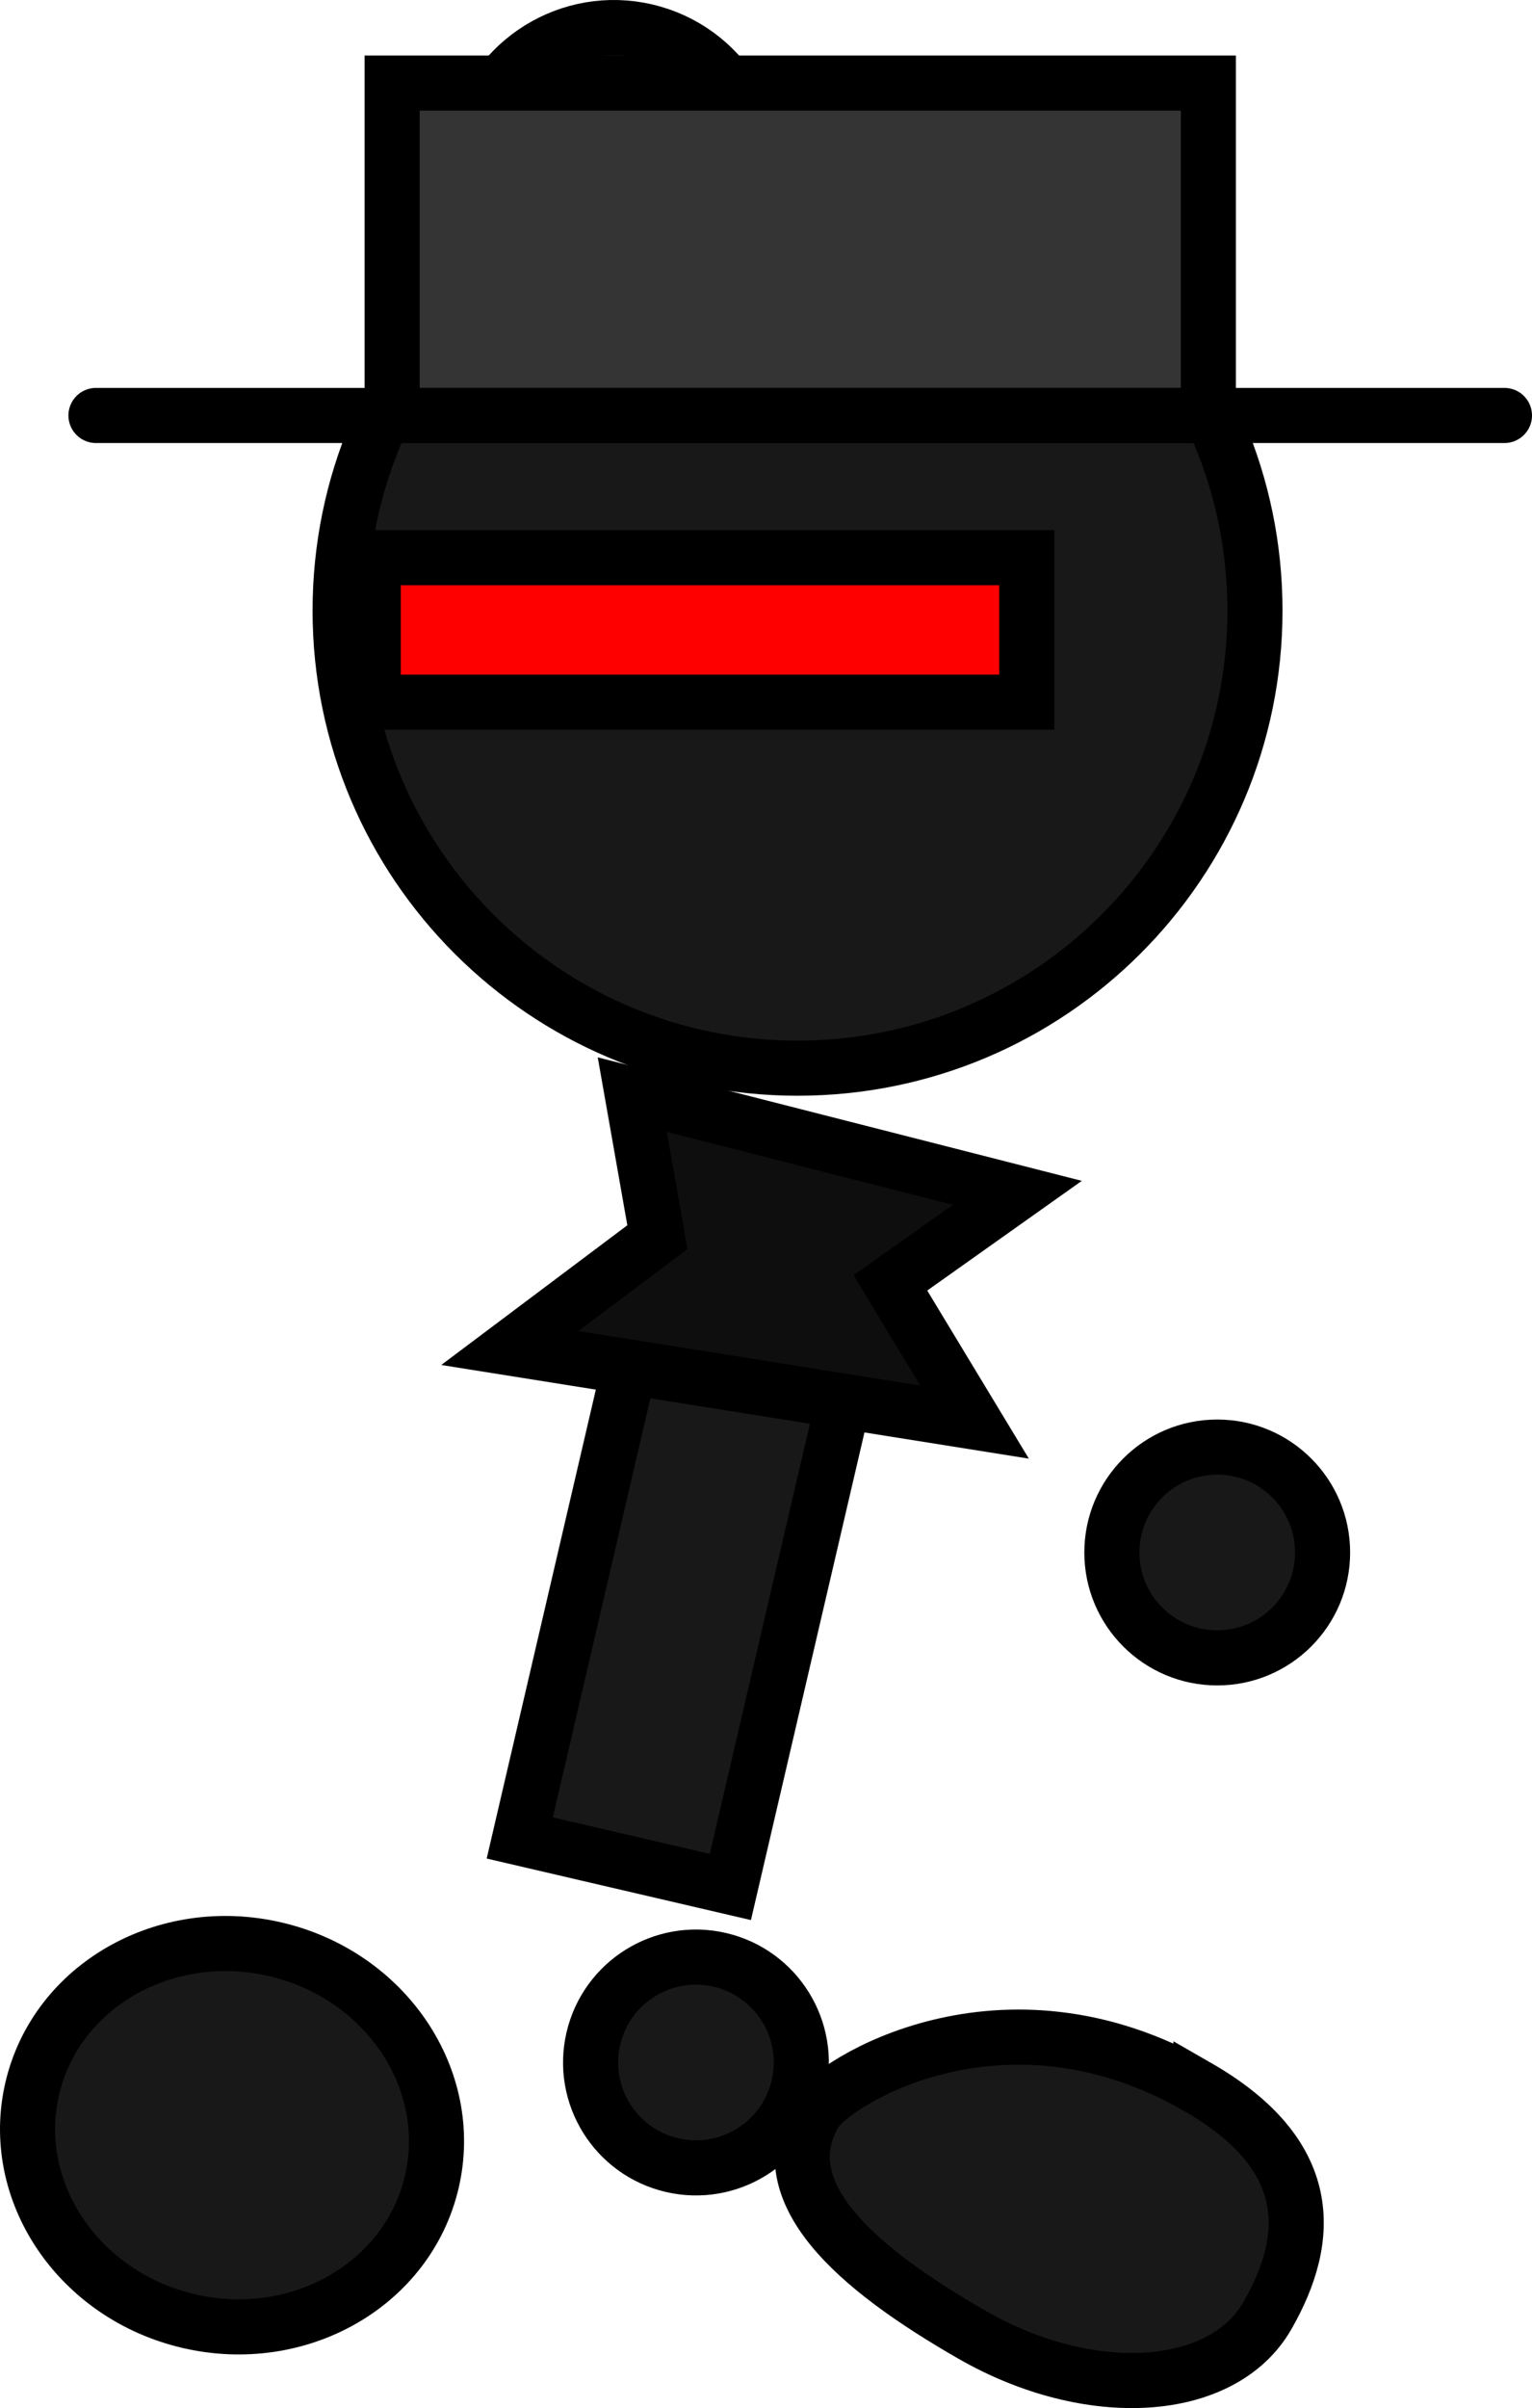 <svg version="1.1" xmlns="http://www.w3.org/2000/svg" xmlns:xlink="http://www.w3.org/1999/xlink" width="55.62" height="87.394" viewBox="0,0,55.62,87.394"><g transform="translate(-212.039,-137.735)"><g data-paper-data="{&quot;isPaintingLayer&quot;:true}" fill-rule="nonzero" stroke="#000000" stroke-width="2" stroke-linejoin="miter" stroke-miterlimit="10" stroke-dasharray="" stroke-dashoffset="0" style="mix-blend-mode: normal"><g fill="#181818"><path d="M239.892,143.298c0,0 3.002,-0.607 5.037,-0.506c1.612,0.08 6.202,1.067 6.202,1.067" stroke-linecap="round"/><path d="M229.329,142.7c0.646,-2.76 3.407,-4.475 6.167,-3.829c2.76,0.646 4.475,3.407 3.829,6.167c-0.646,2.76 -3.407,4.475 -6.167,3.829c-2.76,-0.646 -4.475,-3.407 -3.829,-6.167z" stroke-linecap="butt"/></g><path d="M233.581,211.719c0.479,-2.057 2.535,-3.337 4.592,-2.858c2.057,0.479 3.337,2.535 2.858,4.592c-0.479,2.057 -2.535,3.337 -4.592,2.858c-2.057,-0.479 -3.337,-2.535 -2.858,-4.592z" fill="#181818" stroke-linecap="butt"/><path d="M224.387,159.894c0,-9.172 7.435,-16.607 16.607,-16.607c9.172,0 16.607,7.435 16.607,16.607c0,9.172 -7.435,16.607 -16.607,16.607c-9.172,0 -16.607,-7.435 -16.607,-16.607z" fill="#181818" stroke-linecap="butt"/><path d="M230.909,204.437l5.798,-24.899l7.646,1.78l-5.798,24.899z" fill="#181818" stroke-linecap="butt"/><path d="M222.034,208.478c4.006,0.933 6.551,4.71 5.683,8.436c-0.868,3.726 -4.819,5.991 -8.825,5.058c-4.006,-0.933 -6.551,-4.71 -5.683,-8.436c0.868,-3.726 4.819,-5.991 8.825,-5.058z" data-paper-data="{&quot;index&quot;:null}" fill="#181818" stroke-linecap="butt"/><path d="M255.509,213.468c4.291,2.463 4.176,5.462 2.543,8.307c-1.633,2.844 -6.435,3.154 -10.725,0.691c-4.291,-2.463 -7.347,-5.194 -5.715,-8.038c0.631,-1.099 6.813,-5.026 13.897,-0.959z" data-paper-data="{&quot;index&quot;:null}" fill="#181818" stroke-linecap="butt"/><path d="M225.59,163.218v-5.245h23.727v5.245z" fill="#ff0000" stroke-linecap="butt"/><path d="M234.994,177.46l13.979,3.565l-4.607,3.268l3.055,5.052l-16.875,-2.689l5.36,-4.023z" fill="#0e0e0e" stroke-linecap="round"/><g><path d="M226.275,152.813v-12.063h29.633v12.063z" fill="#343434" stroke-linecap="butt"/><path d="M215.523,152.813h51.136" fill="none" stroke-linecap="round"/></g><path d="M252.406,194.077c0,-2.112 1.712,-3.825 3.825,-3.825c2.112,0 3.825,1.712 3.825,3.825c0,2.112 -1.712,3.825 -3.825,3.825c-2.112,0 -3.825,-1.712 -3.825,-3.825z" fill="#181818" stroke-linecap="butt"/></g></g></svg>